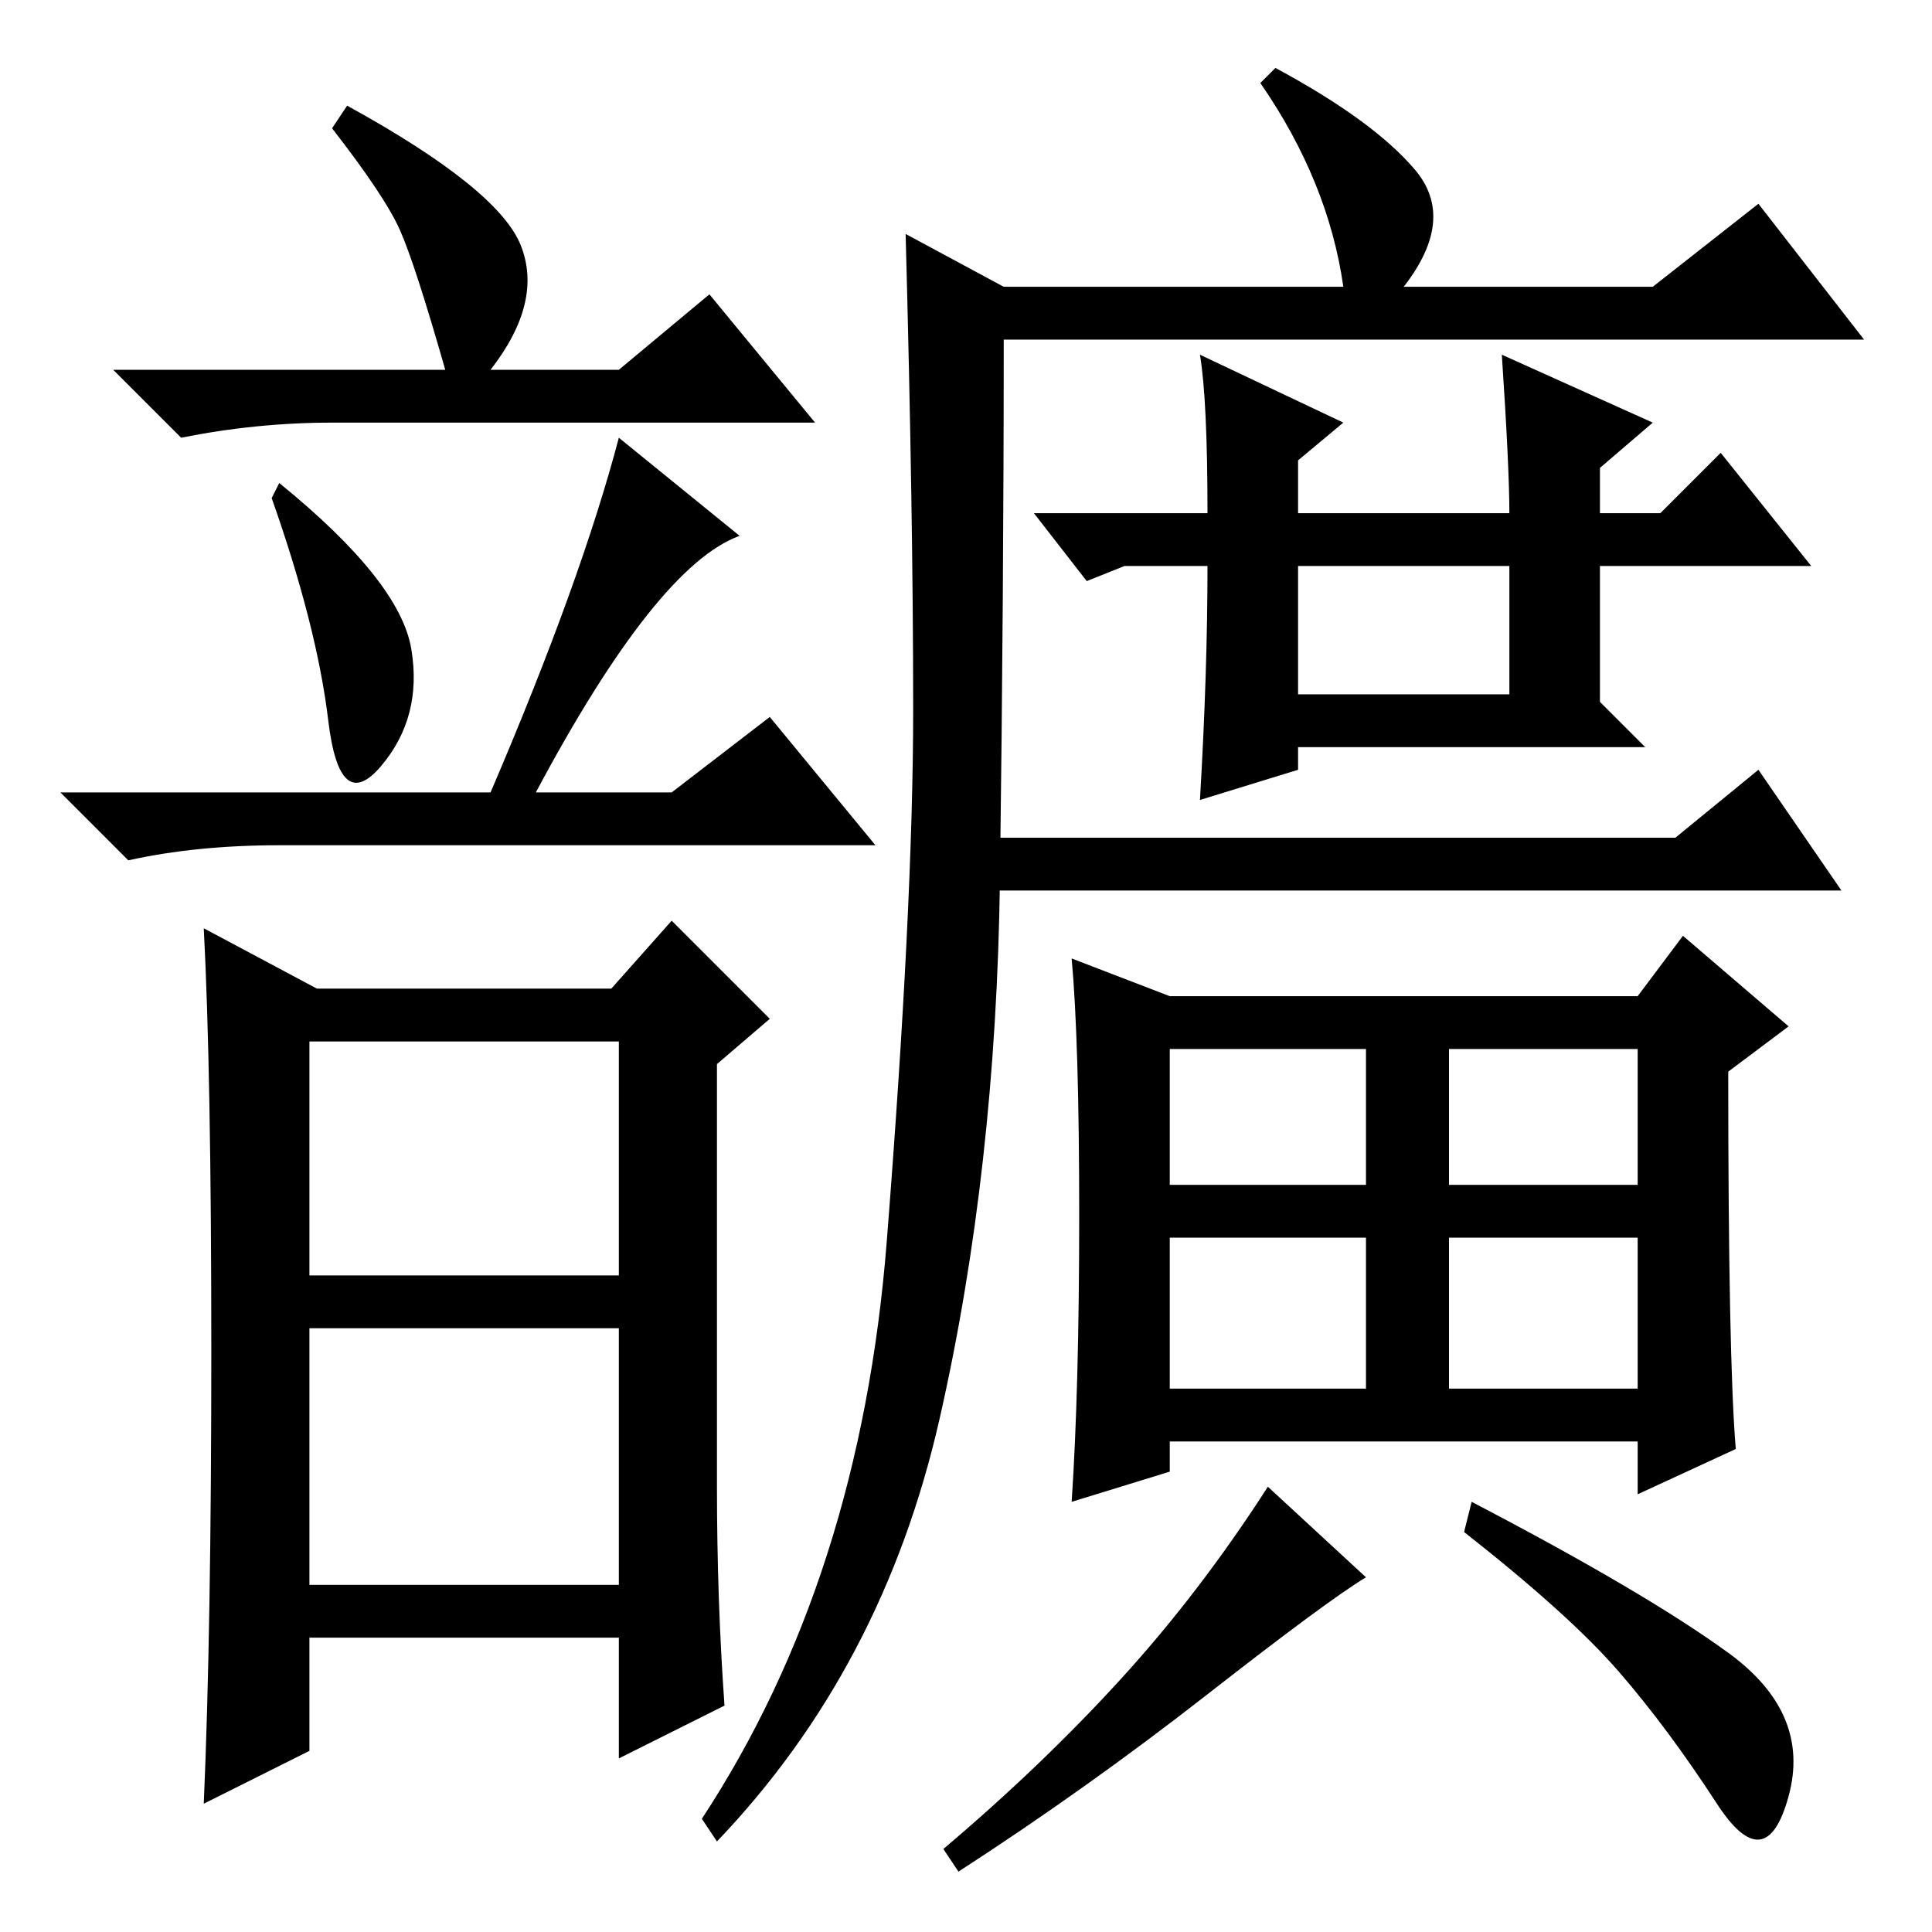 <?xml version="1.0" standalone="no"?>
<!DOCTYPE svg PUBLIC "-//W3C//DTD SVG 1.1//EN" "http://www.w3.org/Graphics/SVG/1.1/DTD/svg11.dtd" >
<svg xmlns="http://www.w3.org/2000/svg" xmlns:xlink="http://www.w3.org/1999/xlink" version="1.1" viewBox="0 -36 256 256">
  <g transform="matrix(1 0 0 -1 0 220)">
   <path fill="currentColor"
d="M54.5 170q1.5 -9 -4 -15.5t-7 6t-7.5 29.5l1 2q16 -13 17.5 -22zM98 185q-11 -4 -27 -34h18l13 10l14 -17h-79q-11 0 -20 -2l-9 9h57q12 28 17 47zM28 77q0 37 -1 56l15 -8h39l8 9l13 -13l-7 -6v-56q0 -15 1 -29l-14 -7v16h-41v-15l-14 -7q1 23 1 60zM41 87h41v31h-41
v-31zM41 46h41v34h-41v-34zM59 207q-4 14 -6 18.5t-9 13.5l2 3q20 -11 23 -18.5t-4 -16.5h17l12 10l14 -17h-64q-10 0 -20 -2l-9 9h44zM133 218h45q-2 14 -11 27l2 2q13 -7 18.5 -13.5t-1.5 -15.5h33l14 11l14 -18h-114q0 -33 -0.5 -71.5t-8 -71.5t-29.5 -56l-2 3
q21 32 24.5 76.5t3.5 70.5t-1 63zM172 164h28v17h-28v-17zM159 209l19 -9l-6 -5v-7h28q0 6 -1 21l20 -9l-7 -6v-6h8l8 8l12 -15h-28v-18l6 -6h-46v-3l-13 -4q1 17 1 31h-11l-5 -2l-7 9h23q0 15 -1 21zM155 99h26v18h-26v-18zM192 99h25v18h-25v-18zM192 72h25v20h-25v-20z
M155 72h26v20h-26v-20zM217 124l6 8l14 -12l-8 -6q0 -38 1 -50l-13 -6v7h-62v-4l-13 -4q1 15 1 38t-1 34l13 -5h62zM130 138l-1 7h93l11 9l11 -16h-114zM181 47q-5 -3 -21 -15.5t-33 -23.5l-2 3q13 11 23.5 22.5t19.5 25.5zM229 37q11 -8 8 -19t-9.5 -1t-13 17.5t-20.5 18.5
l1 4q23 -12 34 -20z" />
  </g>

</svg>
